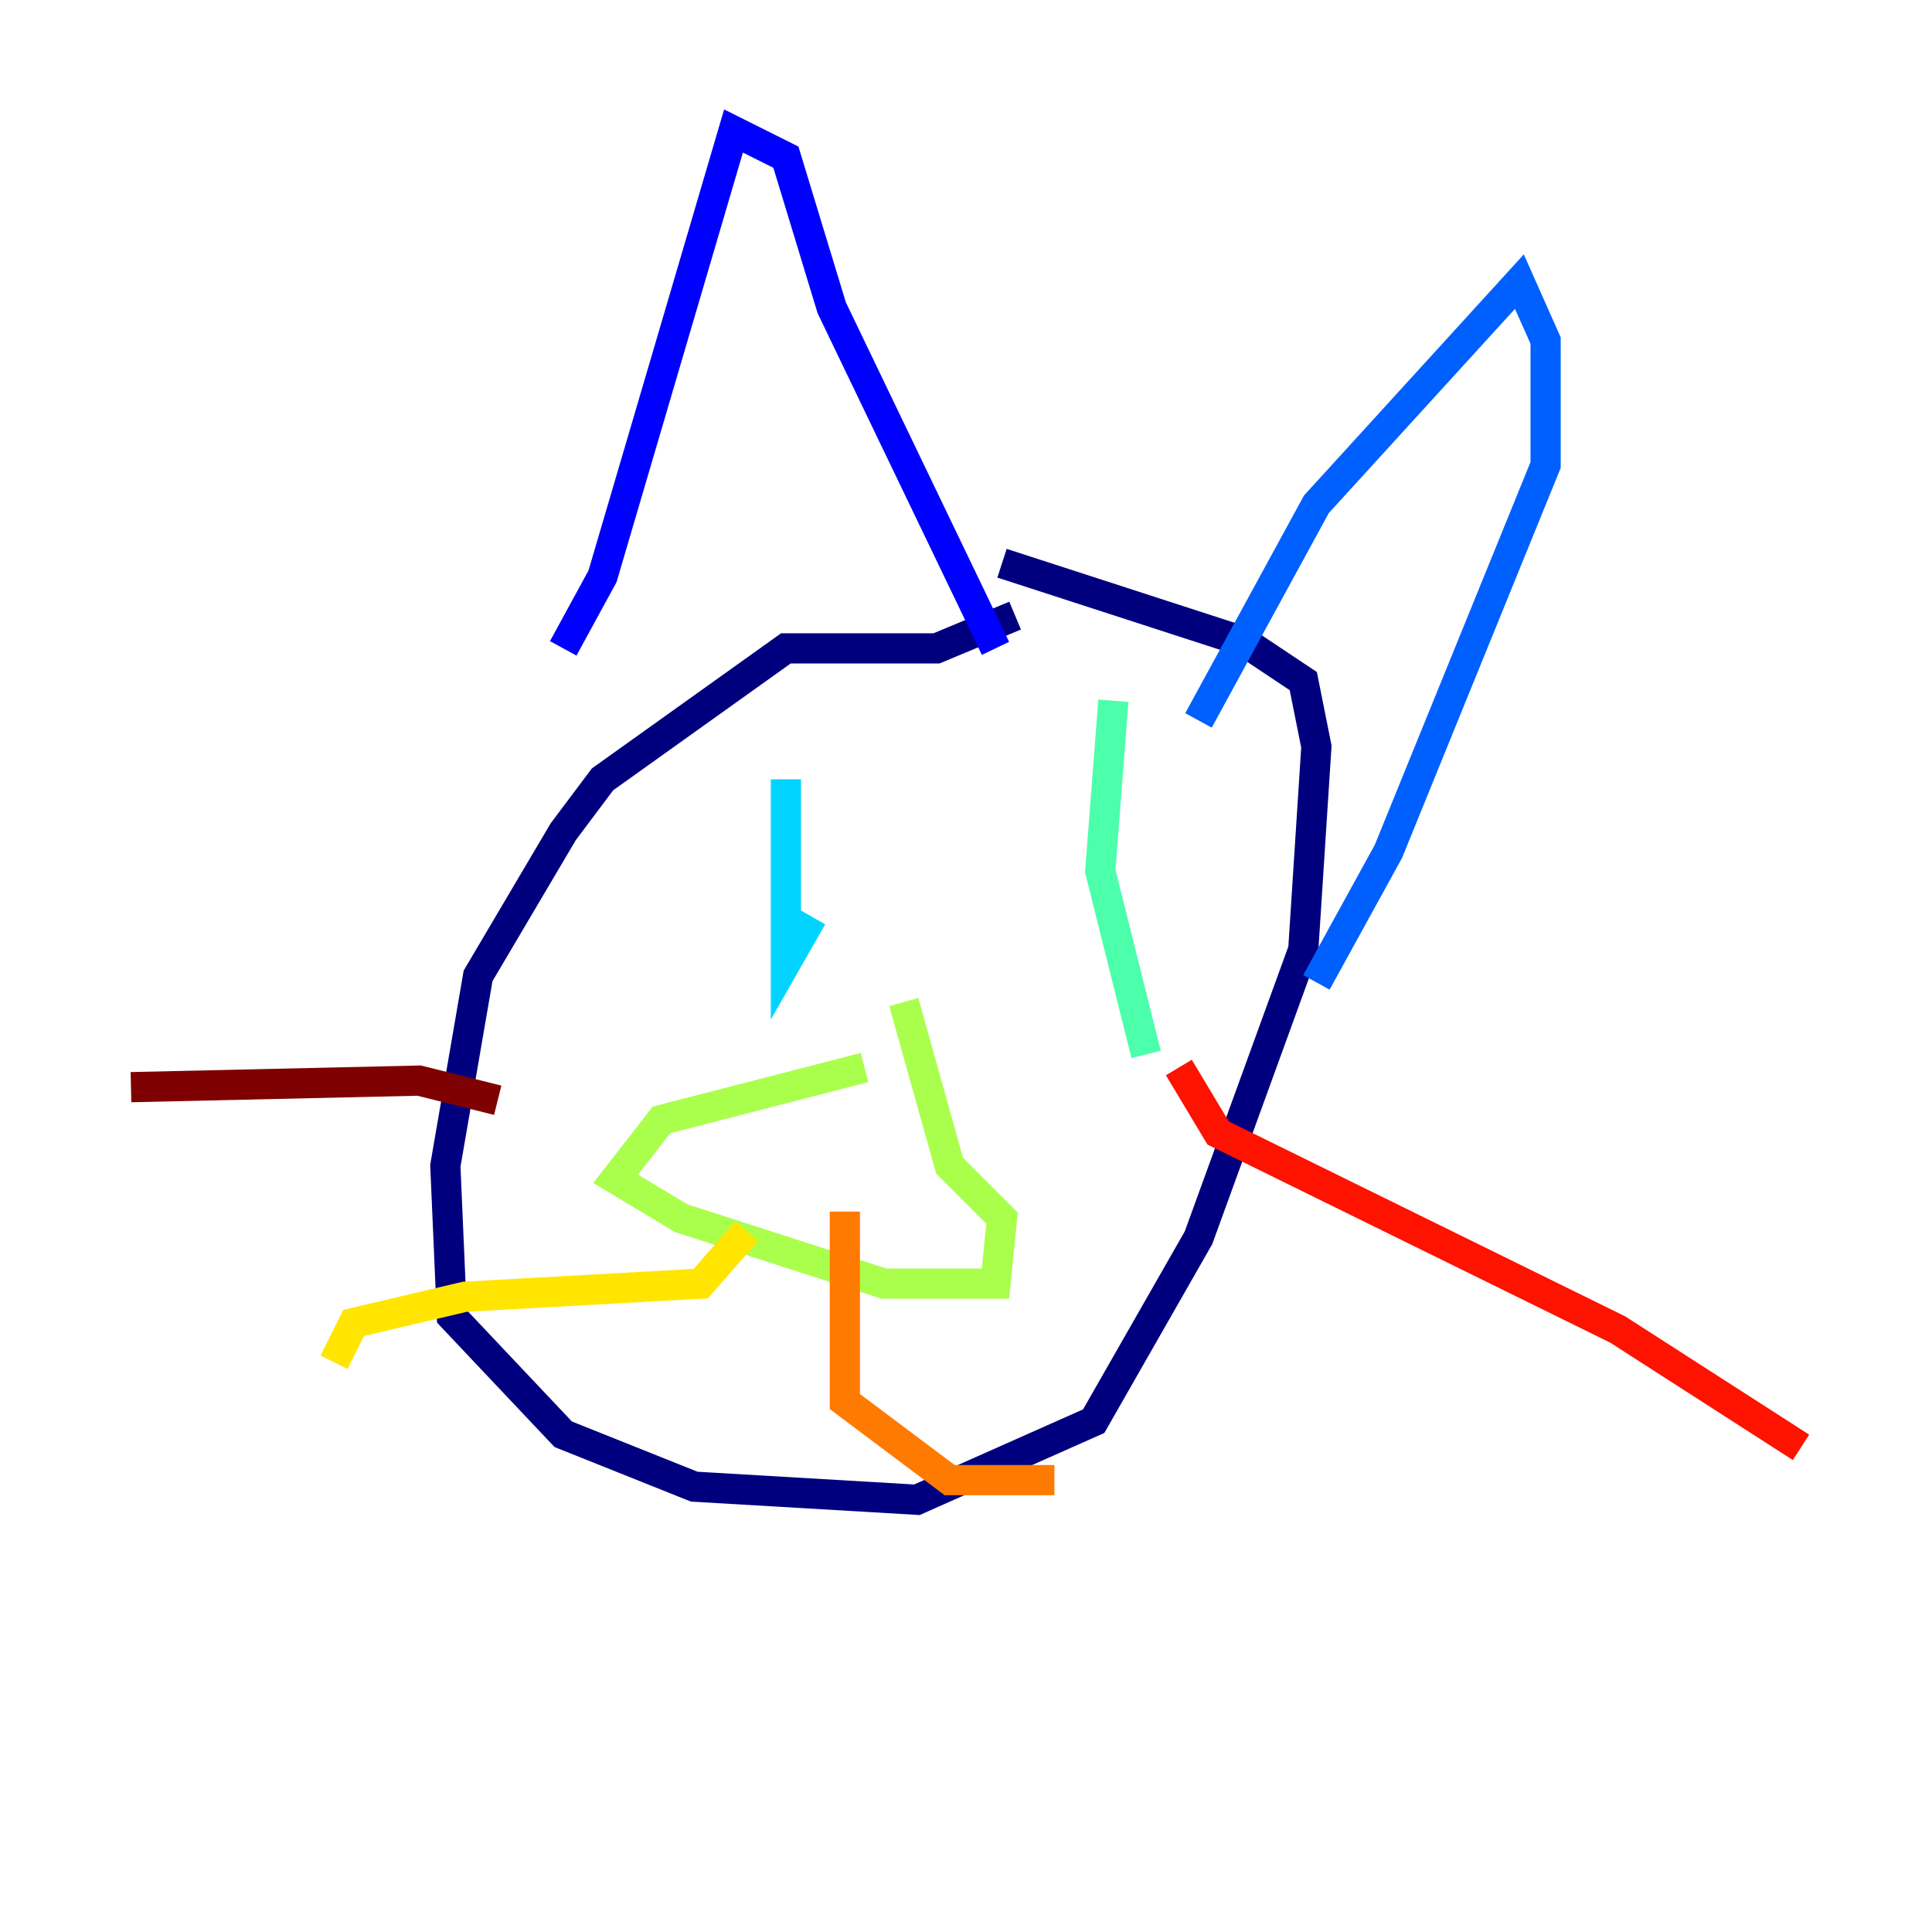<?xml version="1.0" encoding="utf-8" ?>
<svg baseProfile="tiny" height="128" version="1.2" viewBox="0,0,128,128" width="128" xmlns="http://www.w3.org/2000/svg" xmlns:ev="http://www.w3.org/2001/xml-events" xmlns:xlink="http://www.w3.org/1999/xlink"><defs /><polyline fill="none" points="67.254,40.786 62.047,42.956 52.068,42.956 39.919,51.634 37.315,55.105 31.675,64.651 29.505,77.234 29.939,87.214 37.315,95.024 45.993,98.495 60.746,99.363 72.461,94.156 79.403,82.007 86.346,62.915 87.214,49.464 86.346,45.125 82.441,42.522 66.386,37.315" stroke="#00007f" stroke-width="2" /><polyline fill="none" points="37.315,42.956 39.919,38.183 48.597,8.678 52.068,10.414 55.105,20.393 65.953,42.956" stroke="#0000fe" stroke-width="2" /><polyline fill="none" points="79.403,47.729 87.214,33.41 100.664,18.658 102.4,22.563 102.4,30.807 91.986,56.407 87.214,65.085" stroke="#0060ff" stroke-width="2" /><polyline fill="none" points="52.068,51.634 52.068,63.783 53.803,60.746" stroke="#00d4ff" stroke-width="2" /><polyline fill="none" points="73.763,46.427 72.895,57.709 75.932,69.858" stroke="#4cffaa" stroke-width="2" /><polyline fill="none" points="57.275,70.725 43.824,74.197 40.786,78.102 45.125,80.705 58.576,85.044 65.953,85.044 66.386,80.705 62.915,77.234 59.878,66.386" stroke="#aaff4c" stroke-width="2" /><polyline fill="none" points="49.464,81.573 46.427,85.044 30.807,85.912 23.43,87.647 22.129,90.251" stroke="#ffe500" stroke-width="2" /><polyline fill="none" points="55.973,80.271 55.973,92.854 62.915,98.061 69.858,98.061" stroke="#ff7a00" stroke-width="2" /><polyline fill="none" points="78.102,70.725 80.705,75.064 107.173,88.081 119.322,95.891" stroke="#fe1200" stroke-width="2" /><polyline fill="none" points="32.976,72.895 27.77,71.593 8.678,72.027" stroke="#7f0000" stroke-width="2" /></svg>